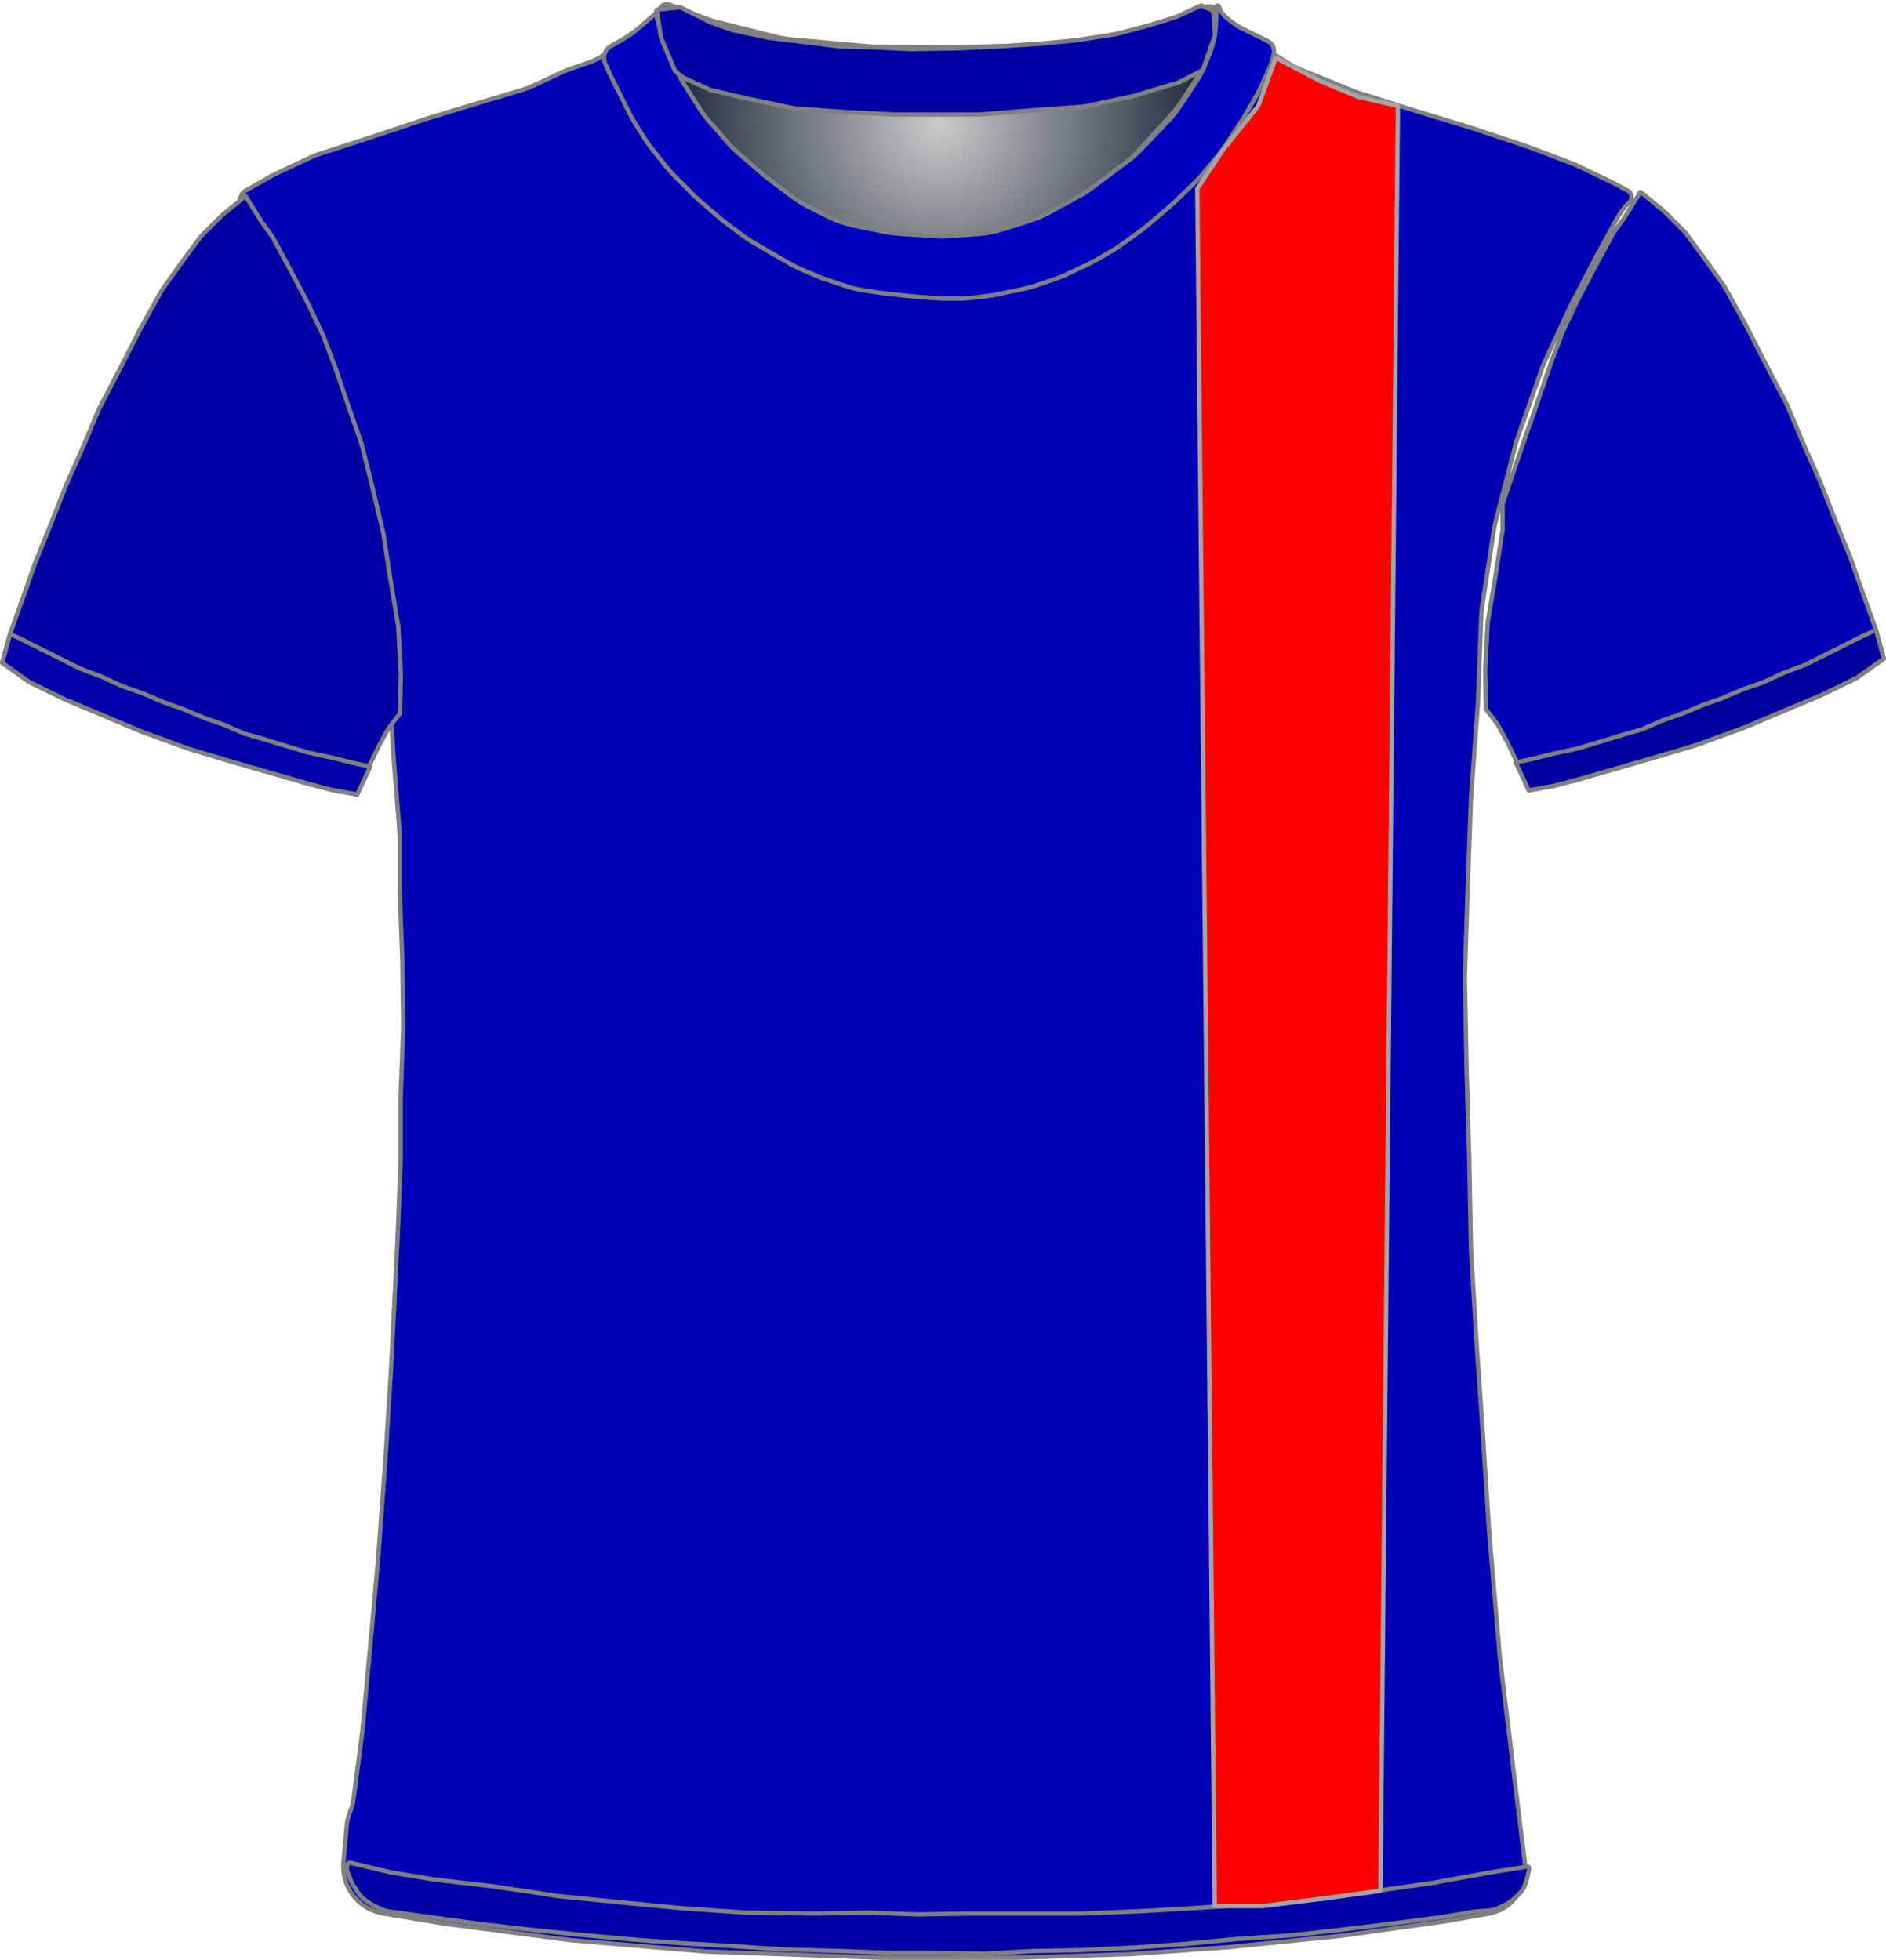 <?xml version="1.0" encoding="UTF-8" standalone="no"?>
<!DOCTYPE svg PUBLIC "-//W3C//DTD SVG 1.1//EN" "http://www.w3.org/Graphics/SVG/1.1/DTD/svg11.dtd">
<svg xmlns="http://www.w3.org/2000/svg" xmlns:xl="http://www.w3.org/1999/xlink" version="1.1" viewBox="-932.5 -97.5 432.405 449.309" width="432.405pt" height="449.309pt" xmlns:dc="http://purl.org/dc/elements/1.1/">
  <defs>
    <radialGradient cx="0" cy="0" r="1" id="Gradient" gradientUnits="userSpaceOnUse">
      <stop offset="0" stop-color="#cbcbcb"/>
      <stop offset="1" stop-color="#021224"/>
    </radialGradient>
    <radialGradient id="Obj_Gradient" xl:href="#Gradient" gradientTransform="translate(-717.241 -69.6) scale(70.263)"/>
  </defs>
  <g stroke="none" stroke-opacity="1" stroke-dasharray="none" fill="none" fill-opacity="1">
    <title>islandia</title>
    <g>
      <title>Capa 1</title>
      <path d="M -778.994 -96.41 L -770.829 -93.292 C -769.971 -92.964 -769.094 -92.688 -768.203 -92.466 L -754.486 -89.036 C -753.324 -88.746 -752.142 -88.547 -750.949 -88.44 L -733.423 -86.879 C -732.835 -86.826 -732.245 -86.796 -731.655 -86.789 L -716.176 -86.605 C -715.886 -86.602 -715.596 -86.604 -715.305 -86.611 L -700.882 -86.986 C -700.521 -86.995 -700.161 -87.013 -699.801 -87.04 L -685.429 -88.091 C -684.438 -88.164 -683.452 -88.3 -682.479 -88.5 L -670.906 -90.878 C -669.864 -91.093 -668.838 -91.379 -667.835 -91.735 L -656.083 -95.91 C -654.993 -96.297 -653.79 -95.766 -653.341 -94.7 L -653.341 -94.7 C -652.819 -93.46 -652.667 -92.095 -652.903 -90.771 L -653.084 -89.76 C -653.387 -88.059 -653.882 -86.397 -654.558 -84.807 L -656.101 -81.176 C -656.66 -79.861 -657.339 -78.602 -658.131 -77.414 L -661.817 -71.885 C -662.565 -70.764 -663.409 -69.71 -664.341 -68.737 L -670.636 -62.162 C -671.505 -61.256 -672.445 -60.422 -673.45 -59.668 L -681.824 -53.387 C -682.701 -52.73 -683.623 -52.136 -684.584 -51.61 L -691.769 -47.679 C -693.081 -46.961 -694.458 -46.373 -695.884 -45.923 L -702.557 -43.816 C -704.273 -43.274 -706.048 -42.935 -707.844 -42.807 L -714.73 -42.315 C -715.803 -42.238 -716.879 -42.237 -717.951 -42.311 L -726.388 -42.893 C -727.422 -42.964 -728.45 -43.105 -729.465 -43.315 L -736.6 -44.792 C -738.552 -45.196 -740.443 -45.851 -742.226 -46.743 L -746.886 -49.073 C -748.12 -49.69 -749.296 -50.416 -750.4 -51.244 L -756.082 -55.506 C -756.521 -55.835 -756.948 -56.18 -757.363 -56.54 L -763.118 -61.538 C -763.932 -62.245 -764.696 -63.009 -765.403 -63.823 L -769.808 -68.896 C -770.562 -69.764 -771.25 -70.688 -771.866 -71.659 L -775.6 -77.547 C -775.96 -78.115 -776.296 -78.699 -776.605 -79.297 L -778.225 -82.43 C -778.835 -83.608 -779.341 -84.836 -779.738 -86.101 L -781.018 -90.174 C -781.233 -90.858 -781.416 -91.551 -781.566 -92.251 L -781.641 -92.6 C -781.835 -93.508 -781.728 -94.456 -781.335 -95.297 L -781.241 -95.5 C -780.846 -96.345 -779.866 -96.742 -778.994 -96.41 Z" fill="url(#Obj_Gradient)"/>
      <path d="M -778.994 -96.41 L -770.829 -93.292 C -769.971 -92.964 -769.094 -92.688 -768.203 -92.466 L -754.486 -89.036 C -753.324 -88.746 -752.142 -88.547 -750.949 -88.44 L -733.423 -86.879 C -732.835 -86.826 -732.245 -86.796 -731.655 -86.789 L -716.176 -86.605 C -715.886 -86.602 -715.596 -86.604 -715.305 -86.611 L -700.882 -86.986 C -700.521 -86.995 -700.161 -87.013 -699.801 -87.04 L -685.429 -88.091 C -684.438 -88.164 -683.452 -88.3 -682.479 -88.5 L -670.906 -90.878 C -669.864 -91.093 -668.838 -91.379 -667.835 -91.735 L -656.083 -95.91 C -654.993 -96.297 -653.79 -95.766 -653.341 -94.7 L -653.341 -94.7 C -652.819 -93.46 -652.667 -92.095 -652.903 -90.771 L -653.084 -89.76 C -653.387 -88.059 -653.882 -86.397 -654.558 -84.807 L -656.101 -81.176 C -656.66 -79.861 -657.339 -78.602 -658.131 -77.414 L -661.817 -71.885 C -662.565 -70.764 -663.409 -69.71 -664.341 -68.737 L -670.636 -62.162 C -671.505 -61.256 -672.445 -60.422 -673.45 -59.668 L -681.824 -53.387 C -682.701 -52.73 -683.623 -52.136 -684.584 -51.61 L -691.769 -47.679 C -693.081 -46.961 -694.458 -46.373 -695.884 -45.923 L -702.557 -43.816 C -704.273 -43.274 -706.048 -42.935 -707.844 -42.807 L -714.73 -42.315 C -715.803 -42.238 -716.879 -42.237 -717.951 -42.311 L -726.388 -42.893 C -727.422 -42.964 -728.45 -43.105 -729.465 -43.315 L -736.6 -44.792 C -738.552 -45.196 -740.443 -45.851 -742.226 -46.743 L -746.886 -49.073 C -748.12 -49.69 -749.296 -50.416 -750.4 -51.244 L -756.082 -55.506 C -756.521 -55.835 -756.948 -56.18 -757.363 -56.54 L -763.118 -61.538 C -763.932 -62.245 -764.696 -63.009 -765.403 -63.823 L -769.808 -68.896 C -770.562 -69.764 -771.25 -70.688 -771.866 -71.659 L -775.6 -77.547 C -775.96 -78.115 -776.296 -78.699 -776.605 -79.297 L -778.225 -82.43 C -778.835 -83.608 -779.341 -84.836 -779.738 -86.101 L -781.018 -90.174 C -781.233 -90.858 -781.416 -91.551 -781.566 -92.251 L -781.641 -92.6 C -781.835 -93.508 -781.728 -94.456 -781.335 -95.297 L -781.241 -95.5 C -780.846 -96.345 -779.866 -96.742 -778.994 -96.41 Z" stroke="#7f8080" stroke-linecap="round" stroke-linejoin="round" stroke-width="1"/>
      <path d="M -844.67 341.173 L -830.928 343.463 C -830.744 343.494 -830.56 343.521 -830.376 343.545 L -802.023 347.261 C -801.776 347.293 -801.529 347.32 -801.281 347.34 L -771.038 349.877 C -770.781 349.898 -770.524 349.914 -770.266 349.923 L -731.335 351.299 C -731.147 351.306 -730.958 351.309 -730.77 351.309 L -699.303 351.309 C -699.136 351.309 -698.969 351.307 -698.803 351.301 L -673.768 350.519 C -673.558 350.512 -673.348 350.502 -673.138 350.487 L -651.09 348.926 C -650.932 348.915 -650.774 348.901 -650.616 348.885 L -625.355 346.34 C -625.154 346.319 -624.952 346.295 -624.751 346.267 L -600.959 342.952 C -600.755 342.923 -600.551 342.891 -600.348 342.855 L -591.153 341.209 C -585.826 340.256 -582.175 335.302 -582.841 329.932 L -585.049 312.141 C -585.051 312.12 -585.054 312.099 -585.056 312.077 L -588.62 282.379 C -588.642 282.199 -588.66 282.019 -588.676 281.839 L -591.038 254.28 C -591.048 254.166 -591.056 254.052 -591.064 253.939 L -592.45 232.347 C -592.452 232.322 -592.453 232.297 -592.455 232.271 L -594.047 209.185 C -594.051 209.134 -594.054 209.084 -594.057 209.033 L -595.234 189.231 C -595.246 189.016 -595.255 188.802 -595.259 188.587 L -595.651 167.992 C -595.652 167.937 -595.653 167.882 -595.655 167.826 L -596.25 147.592 C -596.252 147.537 -596.253 147.482 -596.254 147.426 L -596.645 126.917 C -596.65 126.645 -596.648 126.373 -596.64 126.102 L -596.054 107.742 C -596.053 107.72 -596.052 107.698 -596.051 107.676 L -595.263 85.807 C -595.256 85.608 -595.245 85.41 -595.231 85.212 L -593.673 63.991 C -593.659 63.803 -593.649 63.615 -593.642 63.426 L -592.887 43.528 C -592.864 42.916 -592.806 42.306 -592.713 41.701 L -589.974 23.897 C -589.893 23.372 -589.786 22.851 -589.654 22.337 L -585.025 4.379 C -584.91 3.933 -584.776 3.491 -584.623 3.056 L -578.902 -13.183 C -578.736 -13.655 -578.548 -14.118 -578.338 -14.572 L -572.807 -26.557 C -572.704 -26.78 -572.596 -27 -572.483 -27.217 L -567.121 -37.559 C -567.075 -37.647 -567.029 -37.734 -566.982 -37.822 L -561.766 -47.439 C -561.028 -48.798 -560.079 -50.031 -558.953 -51.091 L -558.953 -51.091 C -558.277 -51.726 -558.245 -52.789 -558.881 -53.464 C -559.005 -53.596 -559.15 -53.707 -559.31 -53.793 L -562.525 -55.515 C -562.743 -55.632 -562.965 -55.744 -563.188 -55.851 L -571.042 -59.6 C -571.449 -59.794 -571.864 -59.97 -572.285 -60.13 L -581.96 -63.78 C -582.155 -63.854 -582.351 -63.924 -582.549 -63.99 L -595.244 -68.221 C -595.383 -68.268 -595.523 -68.312 -595.663 -68.355 L -608.547 -72.259 C -608.617 -72.28 -608.688 -72.302 -608.758 -72.324 L -621.262 -76.303 C -621.656 -76.428 -622.044 -76.569 -622.427 -76.724 L -634.403 -81.584 C -635.235 -81.921 -636.036 -82.328 -636.8 -82.8 L -646.419 -88.746 C -646.575 -88.843 -646.729 -88.942 -646.881 -89.043 L -651.771 -92.303 C -652.753 -92.957 -653.624 -93.763 -654.353 -94.691 L -654.353 -94.691 C -654.458 -94.825 -654.653 -94.849 -654.787 -94.743 C -654.89 -94.662 -654.931 -94.526 -654.89 -94.402 L -654.753 -93.991 C -654.293 -92.613 -654.189 -91.142 -654.449 -89.713 L -654.844 -87.54 C -655.115 -86.048 -655.597 -84.603 -656.275 -83.246 L -657.807 -80.182 C -658.104 -79.588 -658.437 -79.014 -658.805 -78.462 L -662.009 -73.656 C -662.438 -73.014 -662.912 -72.403 -663.429 -71.828 L -667.991 -66.759 C -668.032 -66.714 -668.073 -66.668 -668.115 -66.623 L -674.109 -60.115 C -674.737 -59.434 -675.423 -58.808 -676.159 -58.245 L -681.183 -54.403 C -681.629 -54.062 -682.093 -53.744 -682.572 -53.452 L -689.059 -49.497 C -689.721 -49.093 -690.411 -48.739 -691.124 -48.435 L -698.239 -45.407 C -699.047 -45.064 -699.881 -44.787 -700.734 -44.58 L -704.813 -43.591 C -705.638 -43.391 -706.478 -43.257 -707.324 -43.191 L -713.024 -42.74 C -713.443 -42.707 -713.863 -42.691 -714.283 -42.691 L -721.316 -42.691 C -722.073 -42.691 -722.829 -42.745 -723.578 -42.852 L -731.525 -43.987 C -732.01 -44.056 -732.491 -44.148 -732.968 -44.261 L -738.929 -45.681 C -740.075 -45.953 -741.187 -46.352 -742.245 -46.868 L -748.525 -49.935 C -749.01 -50.172 -749.482 -50.433 -749.941 -50.718 L -754.153 -53.332 C -754.752 -53.704 -755.326 -54.115 -755.871 -54.563 L -760.317 -58.215 C -760.541 -58.399 -760.759 -58.589 -760.973 -58.784 L -764.775 -62.27 C -765.226 -62.684 -765.654 -63.123 -766.054 -63.585 L -770.173 -68.338 C -770.493 -68.706 -770.795 -69.089 -771.079 -69.485 L -775.509 -75.655 C -776.004 -76.345 -776.443 -77.072 -776.823 -77.831 L -779.399 -82.984 C -779.435 -83.055 -779.47 -83.127 -779.504 -83.198 L -780.753 -85.791 C -781.603 -87.558 -781.959 -89.522 -781.781 -91.475 L -781.601 -93.457 C -781.577 -93.719 -781.77 -93.951 -782.032 -93.975 C -782.194 -93.989 -782.353 -93.92 -782.453 -93.791 L -782.453 -93.791 C -783.116 -92.928 -783.896 -92.162 -784.77 -91.515 L -788.667 -88.628 C -788.791 -88.537 -788.916 -88.447 -789.042 -88.359 L -793.664 -85.137 C -794.851 -84.31 -796.144 -83.648 -797.509 -83.168 L -802.116 -81.55 C -802.607 -81.377 -803.089 -81.181 -803.56 -80.962 L -810.407 -77.777 C -811.103 -77.453 -811.822 -77.18 -812.557 -76.96 L -823.428 -73.698 C -823.444 -73.693 -823.461 -73.688 -823.478 -73.683 L -834.446 -70.354 C -834.584 -70.312 -834.721 -70.268 -834.858 -70.222 L -847.779 -65.915 C -847.828 -65.899 -847.877 -65.883 -847.927 -65.867 L -859.294 -62.2 C -859.932 -61.994 -860.557 -61.748 -861.165 -61.464 L -869.097 -57.751 C -869.467 -57.578 -869.831 -57.39 -870.187 -57.189 L -876.133 -53.828 C -877.386 -53.12 -877.828 -51.53 -877.119 -50.277 C -877.042 -50.14 -876.953 -50.011 -876.853 -49.891 L -875.989 -48.854 C -875.234 -47.948 -874.581 -46.961 -874.043 -45.912 L -870.966 -39.912 C -870.89 -39.764 -870.813 -39.618 -870.733 -39.474 L -866.778 -32.317 C -866.694 -32.166 -866.613 -32.014 -866.535 -31.86 L -862.427 -23.822 C -862.177 -23.335 -861.953 -22.835 -861.756 -22.325 L -858.273 -13.343 C -858.259 -13.308 -858.246 -13.273 -858.232 -13.239 L -854.636 -4.153 C -854.514 -3.845 -854.401 -3.533 -854.299 -3.218 L -851.677 4.835 C -851.661 4.884 -851.645 4.934 -851.629 4.984 L -848.557 14.742 C -848.354 15.386 -848.192 16.042 -848.073 16.707 L -846.087 27.717 C -846.064 27.845 -846.043 27.974 -846.023 28.103 L -844.317 39.096 C -844.274 39.371 -844.239 39.648 -844.21 39.925 L -843.323 48.622 C -843.276 49.08 -843.249 49.54 -843.242 50 L -843.058 61.976 C -843.054 62.198 -843.046 62.42 -843.034 62.642 L -842.263 76.124 C -842.256 76.247 -842.248 76.371 -842.238 76.494 L -840.904 93.069 C -840.87 93.495 -840.853 93.924 -840.853 94.352 L -840.853 106.802 C -840.853 107.007 -840.849 107.212 -840.841 107.416 L -840.26 122.506 C -840.255 122.641 -840.252 122.777 -840.25 122.913 L -840.058 137.709 C -840.054 137.976 -840.058 138.242 -840.067 138.509 L -840.642 154.013 C -840.649 154.21 -840.653 154.408 -840.653 154.605 L -840.653 168.202 C -840.653 168.407 -840.657 168.612 -840.664 168.816 L -841.25 184.031 C -841.252 184.083 -841.254 184.135 -841.256 184.187 L -842.052 200.69 C -842.052 200.703 -842.053 200.716 -842.054 200.729 L -842.848 216.42 C -842.851 216.479 -842.855 216.539 -842.858 216.598 L -844.047 235.819 C -844.051 235.879 -844.055 235.939 -844.059 235.999 L -845.842 260.369 C -845.849 260.462 -845.857 260.556 -845.865 260.65 L -847.651 280.294 C -847.652 280.304 -847.653 280.314 -847.654 280.324 L -849.425 299.409 C -849.443 299.609 -849.466 299.809 -849.492 300.008 L -851.452 314.981 C -851.585 315.995 -851.854 316.987 -852.253 317.929 L -852.253 317.929 C -852.65 318.87 -852.899 319.867 -852.99 320.884 L -853.753 329.429 C -854.26 335.116 -850.302 340.234 -844.67 341.173 Z" fill="#0000b7"/>
      <path d="M -844.67 341.173 L -830.928 343.463 C -830.744 343.494 -830.56 343.521 -830.376 343.545 L -802.023 347.261 C -801.776 347.293 -801.529 347.32 -801.281 347.34 L -771.038 349.877 C -770.781 349.898 -770.524 349.914 -770.266 349.923 L -731.335 351.299 C -731.147 351.306 -730.958 351.309 -730.77 351.309 L -699.303 351.309 C -699.136 351.309 -698.969 351.307 -698.803 351.301 L -673.768 350.519 C -673.558 350.512 -673.348 350.502 -673.138 350.487 L -651.09 348.926 C -650.932 348.915 -650.774 348.901 -650.616 348.885 L -625.355 346.34 C -625.154 346.319 -624.952 346.295 -624.751 346.267 L -600.959 342.952 C -600.755 342.923 -600.551 342.891 -600.348 342.855 L -591.153 341.209 C -585.826 340.256 -582.175 335.302 -582.841 329.932 L -585.049 312.141 C -585.051 312.12 -585.054 312.099 -585.056 312.077 L -588.62 282.379 C -588.642 282.199 -588.66 282.019 -588.676 281.839 L -591.038 254.28 C -591.048 254.166 -591.056 254.052 -591.064 253.939 L -592.45 232.347 C -592.452 232.322 -592.453 232.297 -592.455 232.271 L -594.047 209.185 C -594.051 209.134 -594.054 209.084 -594.057 209.033 L -595.234 189.231 C -595.246 189.016 -595.255 188.802 -595.259 188.587 L -595.651 167.992 C -595.652 167.937 -595.653 167.882 -595.655 167.826 L -596.25 147.592 C -596.252 147.537 -596.253 147.482 -596.254 147.426 L -596.645 126.917 C -596.65 126.645 -596.648 126.373 -596.64 126.102 L -596.054 107.742 C -596.053 107.72 -596.052 107.698 -596.051 107.676 L -595.263 85.807 C -595.256 85.608 -595.245 85.41 -595.231 85.212 L -593.673 63.991 C -593.659 63.803 -593.649 63.615 -593.642 63.426 L -592.887 43.528 C -592.864 42.916 -592.806 42.306 -592.713 41.701 L -589.974 23.897 C -589.893 23.372 -589.786 22.851 -589.654 22.337 L -585.025 4.379 C -584.91 3.933 -584.776 3.491 -584.623 3.056 L -578.902 -13.183 C -578.736 -13.655 -578.548 -14.118 -578.338 -14.572 L -572.807 -26.557 C -572.704 -26.78 -572.596 -27 -572.483 -27.217 L -567.121 -37.559 C -567.075 -37.647 -567.029 -37.734 -566.982 -37.822 L -561.766 -47.439 C -561.028 -48.798 -560.079 -50.031 -558.953 -51.091 L -558.953 -51.091 C -558.277 -51.726 -558.245 -52.789 -558.881 -53.464 C -559.005 -53.596 -559.15 -53.707 -559.31 -53.793 L -562.525 -55.515 C -562.743 -55.632 -562.965 -55.744 -563.188 -55.851 L -571.042 -59.6 C -571.449 -59.794 -571.864 -59.97 -572.285 -60.13 L -581.96 -63.78 C -582.155 -63.854 -582.351 -63.924 -582.549 -63.99 L -595.244 -68.221 C -595.383 -68.268 -595.523 -68.312 -595.663 -68.355 L -608.547 -72.259 C -608.617 -72.28 -608.688 -72.302 -608.758 -72.324 L -621.262 -76.303 C -621.656 -76.428 -622.044 -76.569 -622.427 -76.724 L -634.403 -81.584 C -635.235 -81.921 -636.036 -82.328 -636.8 -82.8 L -646.419 -88.746 C -646.575 -88.843 -646.729 -88.942 -646.881 -89.043 L -651.771 -92.303 C -652.753 -92.957 -653.624 -93.763 -654.353 -94.691 L -654.353 -94.691 C -654.458 -94.825 -654.653 -94.849 -654.787 -94.743 C -654.89 -94.662 -654.931 -94.526 -654.89 -94.402 L -654.753 -93.991 C -654.293 -92.613 -654.189 -91.142 -654.449 -89.713 L -654.844 -87.54 C -655.115 -86.048 -655.597 -84.603 -656.275 -83.246 L -657.807 -80.182 C -658.104 -79.588 -658.437 -79.014 -658.805 -78.462 L -662.009 -73.656 C -662.438 -73.014 -662.912 -72.403 -663.429 -71.828 L -667.991 -66.759 C -668.032 -66.714 -668.073 -66.668 -668.115 -66.623 L -674.109 -60.115 C -674.737 -59.434 -675.423 -58.808 -676.159 -58.245 L -681.183 -54.403 C -681.629 -54.062 -682.093 -53.744 -682.572 -53.452 L -689.059 -49.497 C -689.721 -49.093 -690.411 -48.739 -691.124 -48.435 L -698.239 -45.407 C -699.047 -45.064 -699.881 -44.787 -700.734 -44.58 L -704.813 -43.591 C -705.638 -43.391 -706.478 -43.257 -707.324 -43.191 L -713.024 -42.74 C -713.443 -42.707 -713.863 -42.691 -714.283 -42.691 L -721.316 -42.691 C -722.073 -42.691 -722.829 -42.745 -723.578 -42.852 L -731.525 -43.987 C -732.01 -44.056 -732.491 -44.148 -732.968 -44.261 L -738.929 -45.681 C -740.075 -45.953 -741.187 -46.352 -742.245 -46.868 L -748.525 -49.935 C -749.01 -50.172 -749.482 -50.433 -749.941 -50.718 L -754.153 -53.332 C -754.752 -53.704 -755.326 -54.115 -755.871 -54.563 L -760.317 -58.215 C -760.541 -58.399 -760.759 -58.589 -760.973 -58.784 L -764.775 -62.27 C -765.226 -62.684 -765.654 -63.123 -766.054 -63.585 L -770.173 -68.338 C -770.493 -68.706 -770.795 -69.089 -771.079 -69.485 L -775.509 -75.655 C -776.004 -76.345 -776.443 -77.072 -776.823 -77.831 L -779.399 -82.984 C -779.435 -83.055 -779.47 -83.127 -779.504 -83.198 L -780.753 -85.791 C -781.603 -87.558 -781.959 -89.522 -781.781 -91.475 L -781.601 -93.457 C -781.577 -93.719 -781.77 -93.951 -782.032 -93.975 C -782.194 -93.989 -782.353 -93.92 -782.453 -93.791 L -782.453 -93.791 C -783.116 -92.928 -783.896 -92.162 -784.77 -91.515 L -788.667 -88.628 C -788.791 -88.537 -788.916 -88.447 -789.042 -88.359 L -793.664 -85.137 C -794.851 -84.31 -796.144 -83.648 -797.509 -83.168 L -802.116 -81.55 C -802.607 -81.377 -803.089 -81.181 -803.56 -80.962 L -810.407 -77.777 C -811.103 -77.453 -811.822 -77.18 -812.557 -76.96 L -823.428 -73.698 C -823.444 -73.693 -823.461 -73.688 -823.478 -73.683 L -834.446 -70.354 C -834.584 -70.312 -834.721 -70.268 -834.858 -70.222 L -847.779 -65.915 C -847.828 -65.899 -847.877 -65.883 -847.927 -65.867 L -859.294 -62.2 C -859.932 -61.994 -860.557 -61.748 -861.165 -61.464 L -869.097 -57.751 C -869.467 -57.578 -869.831 -57.39 -870.187 -57.189 L -876.133 -53.828 C -877.386 -53.12 -877.828 -51.53 -877.119 -50.277 C -877.042 -50.14 -876.953 -50.011 -876.853 -49.891 L -875.989 -48.854 C -875.234 -47.948 -874.581 -46.961 -874.043 -45.912 L -870.966 -39.912 C -870.89 -39.764 -870.813 -39.618 -870.733 -39.474 L -866.778 -32.317 C -866.694 -32.166 -866.613 -32.014 -866.535 -31.86 L -862.427 -23.822 C -862.177 -23.335 -861.953 -22.835 -861.756 -22.325 L -858.273 -13.343 C -858.259 -13.308 -858.246 -13.273 -858.232 -13.239 L -854.636 -4.153 C -854.514 -3.845 -854.401 -3.533 -854.299 -3.218 L -851.677 4.835 C -851.661 4.884 -851.645 4.934 -851.629 4.984 L -848.557 14.742 C -848.354 15.386 -848.192 16.042 -848.073 16.707 L -846.087 27.717 C -846.064 27.845 -846.043 27.974 -846.023 28.103 L -844.317 39.096 C -844.274 39.371 -844.239 39.648 -844.21 39.925 L -843.323 48.622 C -843.276 49.08 -843.249 49.54 -843.242 50 L -843.058 61.976 C -843.054 62.198 -843.046 62.42 -843.034 62.642 L -842.263 76.124 C -842.256 76.247 -842.248 76.371 -842.238 76.494 L -840.904 93.069 C -840.87 93.495 -840.853 93.924 -840.853 94.352 L -840.853 106.802 C -840.853 107.007 -840.849 107.212 -840.841 107.416 L -840.26 122.506 C -840.255 122.641 -840.252 122.777 -840.25 122.913 L -840.058 137.709 C -840.054 137.976 -840.058 138.242 -840.067 138.509 L -840.642 154.013 C -840.649 154.21 -840.653 154.408 -840.653 154.605 L -840.653 168.202 C -840.653 168.407 -840.657 168.612 -840.664 168.816 L -841.25 184.031 C -841.252 184.083 -841.254 184.135 -841.256 184.187 L -842.052 200.69 C -842.052 200.703 -842.053 200.716 -842.054 200.729 L -842.848 216.42 C -842.851 216.479 -842.855 216.539 -842.858 216.598 L -844.047 235.819 C -844.051 235.879 -844.055 235.939 -844.059 235.999 L -845.842 260.369 C -845.849 260.462 -845.857 260.556 -845.865 260.65 L -847.651 280.294 C -847.652 280.304 -847.653 280.314 -847.654 280.324 L -849.425 299.409 C -849.443 299.609 -849.466 299.809 -849.492 300.008 L -851.452 314.981 C -851.585 315.995 -851.854 316.987 -852.253 317.929 L -852.253 317.929 C -852.65 318.87 -852.899 319.867 -852.99 320.884 L -853.753 329.429 C -854.26 335.116 -850.302 340.234 -844.67 341.173 Z" stroke="#7f8080" stroke-linecap="round" stroke-linejoin="round" stroke-width="1"/>
      <path d="M -932 54.446 L -925.8 58.846 L -917.6 62.846 L -909 66.446 L -900 70.246 L -889 74.246 L -879.6 77.046 L -870.6 79.646 L -861.6 82.246 L -856.2 83.646 L -850.6 84.646 L -848.2 78.846 L -845.6 73.446 L -843.4 69.446 L -840.8 66.046 L -840.6 57.046 L -841.2 46.046 L -843 35.246 L -844.6 24.846 L -847.2 13.846 L -849.6 4.246 L -852.4 -3.754 L -855.6 -13.154 L -858.4 -20.554 L -862 -28.154 L -866 -35.754 L -870 -43.154 L -872.6 -46.754 L -876.2 -52.554 L -881.6 -48.154 L -886.4 -43.354 L -891 -37.154 L -895.4 -30.954 L -900.2 -22.354 L -905 -12.954 L -909.8 -3.754 L -913.4 4.846 L -917.4 13.846 L -920.6 22.046 L -924.4 31.446 L -927.2 39.446 L -930.2 47.846 Z" fill="#0000a4"/>
      <path d="M -932 54.446 L -925.8 58.846 L -917.6 62.846 L -909 66.446 L -900 70.246 L -889 74.246 L -879.6 77.046 L -870.6 79.646 L -861.6 82.246 L -856.2 83.646 L -850.6 84.646 L -848.2 78.846 L -845.6 73.446 L -843.4 69.446 L -840.8 66.046 L -840.6 57.046 L -841.2 46.046 L -843 35.246 L -844.6 24.846 L -847.2 13.846 L -849.6 4.246 L -852.4 -3.754 L -855.6 -13.154 L -858.4 -20.554 L -862 -28.154 L -866 -35.754 L -870 -43.154 L -872.6 -46.754 L -876.2 -52.554 L -881.6 -48.154 L -886.4 -43.354 L -891 -37.154 L -895.4 -30.954 L -900.2 -22.354 L -905 -12.954 L -909.8 -3.754 L -913.4 4.846 L -917.4 13.846 L -920.6 22.046 L -924.4 31.446 L -927.2 39.446 L -930.2 47.846 Z" stroke="#7f8080" stroke-linecap="round" stroke-linejoin="round" stroke-width="1"/>
      <path d="M -500.595 53.503 L -506.795 57.903 L -514.995 61.903 L -523.595 65.503 L -532.595 69.303 L -543.595 73.303 L -552.995 76.103 L -561.995 78.703 L -570.995 81.303 L -576.395 82.703 L -581.995 83.703 L -584.395 77.903 L -586.995 72.503 L -589.195 68.503 L -591.795 65.103 L -591.995 56.103 L -591.395 45.103 L -589.595 34.303 L -587.995 23.903 L -588 18 L -582.995 3.303 L -580.195 -4.697 L -576.995 -14.097 L -574.195 -21.497 L -570.595 -29.097 L -566.595 -36.697 L -562.595 -44.097 L -559.995 -47.697 L -556.395 -53.497 L -550.995 -49.097 L -546.195 -44.297 L -541.595 -38.097 L -537.195 -31.897 L -532.395 -23.297 L -527.595 -13.897 L -522.795 -4.697 L -519.195 3.903 L -515.195 12.903 L -511.995 21.103 L -508.195 30.503 L -505.395 38.503 L -502.395 46.903 Z" fill="#0000b9"/>
      <path d="M -500.595 53.503 L -506.795 57.903 L -514.995 61.903 L -523.595 65.503 L -532.595 69.303 L -543.595 73.303 L -552.995 76.103 L -561.995 78.703 L -570.995 81.303 L -576.395 82.703 L -581.995 83.703 L -584.395 77.903 L -586.995 72.503 L -589.195 68.503 L -591.795 65.103 L -591.995 56.103 L -591.395 45.103 L -589.595 34.303 L -587.995 23.903 L -588 18 L -582.995 3.303 L -580.195 -4.697 L -576.995 -14.097 L -574.195 -21.497 L -570.595 -29.097 L -566.595 -36.697 L -562.595 -44.097 L -559.995 -47.697 L -556.395 -53.497 L -550.995 -49.097 L -546.195 -44.297 L -541.595 -38.097 L -537.195 -31.897 L -532.395 -23.297 L -527.595 -13.897 L -522.795 -4.697 L -519.195 3.903 L -515.195 12.903 L -511.995 21.103 L -508.195 30.503 L -505.395 38.503 L -502.395 46.903 Z" stroke="#7f8080" stroke-linecap="round" stroke-linejoin="round" stroke-width="1"/>
      <path d="M -932 54.446 L -925.8 58.846 L -917.6 62.846 L -909 66.446 L -900 70.246 L -889 74.246 L -879.6 77.046 L -870.6 79.646 L -861.6 82.246 L -856.2 83.646 L -850.6 84.646 L -847.6 78.246 L -851.4 77.446 L -856.2 76.246 L -861.8 75.046 L -867.8 73.246 L -872.4 71.846 L -876.6 70.646 L -881.2 68.646 L -885.8 67.046 L -890.6 65.046 L -894.6 63.646 L -899.8 61.446 L -904.4 59.846 L -909.2 57.646 L -914 55.846 L -918 53.846 L -922.4 51.646 L -926.8 49.446 L -930.2 47.846 Z" fill="#0000ad"/>
      <path d="M -932 54.446 L -925.8 58.846 L -917.6 62.846 L -909 66.446 L -900 70.246 L -889 74.246 L -879.6 77.046 L -870.6 79.646 L -861.6 82.246 L -856.2 83.646 L -850.6 84.646 L -847.6 78.246 L -851.4 77.446 L -856.2 76.246 L -861.8 75.046 L -867.8 73.246 L -872.4 71.846 L -876.6 70.646 L -881.2 68.646 L -885.8 67.046 L -890.6 65.046 L -894.6 63.646 L -899.8 61.446 L -904.4 59.846 L -909.2 57.646 L -914 55.846 L -918 53.846 L -922.4 51.646 L -926.8 49.446 L -930.2 47.846 Z" stroke="#7f8080" stroke-linecap="round" stroke-linejoin="round" stroke-width="1"/>
      <path d="M -500.595 53.503 L -506.795 57.903 L -514.995 61.903 L -523.595 65.503 L -532.595 69.303 L -543.595 73.303 L -552.995 76.103 L -561.995 78.703 L -570.995 81.303 L -576.395 82.703 L -581.995 83.703 L -584.995 77.303 L -581.195 76.503 L -576.395 75.303 L -570.795 74.103 L -564.795 72.303 L -560.195 70.903 L -555.995 69.703 L -551.395 67.703 L -546.795 66.103 L -541.995 64.103 L -537.995 62.703 L -532.795 60.503 L -528.195 58.903 L -523.395 56.703 L -518.595 54.903 L -514.595 52.903 L -510.195 50.703 L -505.795 48.503 L -502.395 46.903 Z" fill="#00009f"/>
      <path d="M -500.595 53.503 L -506.795 57.903 L -514.995 61.903 L -523.595 65.503 L -532.595 69.303 L -543.595 73.303 L -552.995 76.103 L -561.995 78.703 L -570.995 81.303 L -576.395 82.703 L -581.995 83.703 L -584.995 77.303 L -581.195 76.503 L -576.395 75.303 L -570.795 74.103 L -564.795 72.303 L -560.195 70.903 L -555.995 69.703 L -551.395 67.703 L -546.795 66.103 L -541.995 64.103 L -537.995 62.703 L -532.795 60.503 L -528.195 58.903 L -523.395 56.703 L -518.595 54.903 L -514.595 52.903 L -510.195 50.703 L -505.795 48.503 L -502.395 46.903 Z" stroke="#7f8080" stroke-linecap="round" stroke-linejoin="round" stroke-width="1"/>
      <path d="M -781.428 -95.036 L -786.157 -90.983 C -787.307 -89.997 -788.552 -89.127 -789.874 -88.386 L -792.4 -86.968 C -793.836 -86.163 -794.416 -84.394 -793.738 -82.895 L -792.72 -80.648 C -792.598 -80.38 -792.472 -80.113 -792.34 -79.85 L -790.538 -76.245 L -788.051 -71.271 C -787.709 -70.588 -787.333 -69.922 -786.925 -69.275 L -784.599 -65.592 C -784.158 -64.895 -783.681 -64.222 -783.168 -63.576 L -779.757 -59.278 C -779.211 -58.59 -778.626 -57.934 -778.005 -57.313 L -773.339 -52.647 C -772.938 -52.246 -772.523 -51.86 -772.093 -51.49 L -767.53 -47.556 C -767.135 -47.216 -766.729 -46.889 -766.312 -46.576 L -762.337 -43.595 C -761.671 -43.096 -760.979 -42.633 -760.263 -42.208 L -756.13 -39.759 C -756.002 -39.683 -755.873 -39.609 -755.743 -39.535 L -751.046 -36.873 C -750.308 -36.455 -749.547 -36.078 -748.767 -35.743 L -745.217 -34.222 C -744.631 -33.971 -744.035 -33.744 -743.43 -33.543 L -738.412 -31.87 C -737.165 -31.454 -735.884 -31.146 -734.584 -30.949 L -730.485 -30.328 C -730.12 -30.273 -729.754 -30.226 -729.386 -30.189 L -722.505 -29.483 C -722.26 -29.458 -722.015 -29.437 -721.769 -29.419 L -717.242 -29.102 C -716.706 -29.064 -716.169 -29.045 -715.632 -29.045 L -712.37 -29.045 C -711.416 -29.045 -710.463 -29.105 -709.517 -29.223 L -705.528 -29.721 C -704.868 -29.804 -704.212 -29.915 -703.562 -30.054 L -697.48 -31.358 C -696.586 -31.549 -695.704 -31.794 -694.839 -32.09 L -690.331 -33.636 C -689.536 -33.909 -688.757 -34.225 -687.997 -34.582 L -683.163 -36.857 C -682.613 -37.116 -682.073 -37.396 -681.545 -37.698 L -677.778 -39.851 C -677.085 -40.247 -676.413 -40.679 -675.765 -41.144 L -671.089 -44.505 C -670.588 -44.865 -670.102 -45.245 -669.632 -45.644 L -664.311 -50.159 C -663.929 -50.483 -663.557 -50.82 -663.197 -51.168 L -658.498 -55.716 C -657.858 -56.335 -657.255 -56.991 -656.692 -57.679 L -652.898 -62.316 C -652.391 -62.935 -651.917 -63.58 -651.478 -64.249 L -647.861 -69.753 C -647.645 -70.081 -647.438 -70.415 -647.24 -70.753 L -644.717 -75.057 C -644.331 -75.715 -643.978 -76.393 -643.659 -77.086 L -641.541 -81.697 C -641.008 -82.857 -640.637 -84.085 -640.438 -85.345 L -640.438 -85.345 C -640.259 -86.475 -640.839 -87.588 -641.866 -88.09 L -647.159 -90.678 C -648.474 -91.321 -649.708 -92.115 -650.838 -93.045 L -651.244 -93.38 C -652.088 -94.075 -652.711 -95.001 -653.038 -96.045 L -653.038 -96.045 C -653.084 -96.195 -653.243 -96.278 -653.392 -96.231 C -653.508 -96.195 -653.587 -96.09 -653.591 -95.97 L -653.7 -92.547 C -653.791 -89.704 -654.408 -86.902 -655.521 -84.284 L -656.398 -82.221 C -656.957 -80.907 -657.636 -79.647 -658.428 -78.459 L -662.114 -72.93 C -662.862 -71.809 -663.706 -70.756 -664.638 -69.782 L -670.933 -63.208 C -671.801 -62.301 -672.742 -61.467 -673.746 -60.714 L -682.121 -54.432 C -682.998 -53.775 -683.92 -53.181 -684.881 -52.655 L -692.066 -48.724 C -693.377 -48.007 -694.755 -47.419 -696.181 -46.969 L -702.853 -44.861 C -704.57 -44.319 -706.345 -43.98 -708.141 -43.852 L -715.027 -43.36 C -716.1 -43.284 -717.176 -43.282 -718.248 -43.356 L -726.685 -43.938 C -727.719 -44.009 -728.747 -44.151 -729.762 -44.361 L -736.897 -45.837 C -738.849 -46.241 -740.74 -46.897 -742.523 -47.788 L -747.183 -50.118 C -748.417 -50.735 -749.593 -51.462 -750.697 -52.29 L -756.379 -56.551 C -756.818 -56.88 -757.245 -57.225 -757.659 -57.585 L -763.415 -62.583 C -764.229 -63.29 -764.992 -64.054 -765.7 -64.868 L -770.105 -69.941 C -770.859 -70.809 -771.547 -71.733 -772.163 -72.704 L -775.896 -78.592 C -776.257 -79.161 -776.592 -79.745 -776.902 -80.343 L -778.522 -83.475 C -779.131 -84.653 -779.638 -85.881 -780.035 -87.146 L -781.315 -91.22 C -781.53 -91.903 -781.713 -92.596 -781.863 -93.296 L -782.088 -94.348 C -782.173 -94.745 -781.947 -95.143 -781.562 -95.273 L -781.562 -95.273 C -781.49 -95.297 -781.411 -95.258 -781.387 -95.186 C -781.369 -95.132 -781.385 -95.073 -781.428 -95.036 Z" fill="#0000c1"/>
      <path d="M -781.428 -95.036 L -786.157 -90.983 C -787.307 -89.997 -788.552 -89.127 -789.874 -88.386 L -792.4 -86.968 C -793.836 -86.163 -794.416 -84.394 -793.738 -82.895 L -792.72 -80.648 C -792.598 -80.38 -792.472 -80.113 -792.34 -79.85 L -790.538 -76.245 L -788.051 -71.271 C -787.709 -70.588 -787.333 -69.922 -786.925 -69.275 L -784.599 -65.592 C -784.158 -64.895 -783.681 -64.222 -783.168 -63.576 L -779.757 -59.278 C -779.211 -58.59 -778.626 -57.934 -778.005 -57.313 L -773.339 -52.647 C -772.938 -52.246 -772.523 -51.86 -772.093 -51.49 L -767.53 -47.556 C -767.135 -47.216 -766.729 -46.889 -766.312 -46.576 L -762.337 -43.595 C -761.671 -43.096 -760.979 -42.633 -760.263 -42.208 L -756.13 -39.759 C -756.002 -39.683 -755.873 -39.609 -755.743 -39.535 L -751.046 -36.873 C -750.308 -36.455 -749.547 -36.078 -748.767 -35.743 L -745.217 -34.222 C -744.631 -33.971 -744.035 -33.744 -743.43 -33.543 L -738.412 -31.87 C -737.165 -31.454 -735.884 -31.146 -734.584 -30.949 L -730.485 -30.328 C -730.12 -30.273 -729.754 -30.226 -729.386 -30.189 L -722.505 -29.483 C -722.26 -29.458 -722.015 -29.437 -721.769 -29.419 L -717.242 -29.102 C -716.706 -29.064 -716.169 -29.045 -715.632 -29.045 L -712.37 -29.045 C -711.416 -29.045 -710.463 -29.105 -709.517 -29.223 L -705.528 -29.721 C -704.868 -29.804 -704.212 -29.915 -703.562 -30.054 L -697.48 -31.358 C -696.586 -31.549 -695.704 -31.794 -694.839 -32.09 L -690.331 -33.636 C -689.536 -33.909 -688.757 -34.225 -687.997 -34.582 L -683.163 -36.857 C -682.613 -37.116 -682.073 -37.396 -681.545 -37.698 L -677.778 -39.851 C -677.085 -40.247 -676.413 -40.679 -675.765 -41.144 L -671.089 -44.505 C -670.588 -44.865 -670.102 -45.245 -669.632 -45.644 L -664.311 -50.159 C -663.929 -50.483 -663.557 -50.82 -663.197 -51.168 L -658.498 -55.716 C -657.858 -56.335 -657.255 -56.991 -656.692 -57.679 L -652.898 -62.316 C -652.391 -62.935 -651.917 -63.58 -651.478 -64.249 L -647.861 -69.753 C -647.645 -70.081 -647.438 -70.415 -647.24 -70.753 L -644.717 -75.057 C -644.331 -75.715 -643.978 -76.393 -643.659 -77.086 L -641.541 -81.697 C -641.008 -82.857 -640.637 -84.085 -640.438 -85.345 L -640.438 -85.345 C -640.259 -86.475 -640.839 -87.588 -641.866 -88.09 L -647.159 -90.678 C -648.474 -91.321 -649.708 -92.115 -650.838 -93.045 L -651.244 -93.38 C -652.088 -94.075 -652.711 -95.001 -653.038 -96.045 L -653.038 -96.045 C -653.084 -96.195 -653.243 -96.278 -653.392 -96.231 C -653.508 -96.195 -653.587 -96.09 -653.591 -95.97 L -653.7 -92.547 C -653.791 -89.704 -654.408 -86.902 -655.521 -84.284 L -656.398 -82.221 C -656.957 -80.907 -657.636 -79.647 -658.428 -78.459 L -662.114 -72.93 C -662.862 -71.809 -663.706 -70.756 -664.638 -69.782 L -670.933 -63.208 C -671.801 -62.301 -672.742 -61.467 -673.746 -60.714 L -682.121 -54.432 C -682.998 -53.775 -683.92 -53.181 -684.881 -52.655 L -692.066 -48.724 C -693.377 -48.007 -694.755 -47.419 -696.181 -46.969 L -702.853 -44.861 C -704.57 -44.319 -706.345 -43.98 -708.141 -43.852 L -715.027 -43.36 C -716.1 -43.284 -717.176 -43.282 -718.248 -43.356 L -726.685 -43.938 C -727.719 -44.009 -728.747 -44.151 -729.762 -44.361 L -736.897 -45.837 C -738.849 -46.241 -740.74 -46.897 -742.523 -47.788 L -747.183 -50.118 C -748.417 -50.735 -749.593 -51.462 -750.697 -52.29 L -756.379 -56.551 C -756.818 -56.88 -757.245 -57.225 -757.659 -57.585 L -763.415 -62.583 C -764.229 -63.29 -764.992 -64.054 -765.7 -64.868 L -770.105 -69.941 C -770.859 -70.809 -771.547 -71.733 -772.163 -72.704 L -775.896 -78.592 C -776.257 -79.161 -776.592 -79.745 -776.902 -80.343 L -778.522 -83.475 C -779.131 -84.653 -779.638 -85.881 -780.035 -87.146 L -781.315 -91.22 C -781.53 -91.903 -781.713 -92.596 -781.863 -93.296 L -782.088 -94.348 C -782.173 -94.745 -781.947 -95.143 -781.562 -95.273 L -781.562 -95.273 C -781.49 -95.297 -781.411 -95.258 -781.387 -95.186 C -781.369 -95.132 -781.385 -95.073 -781.428 -95.036 Z" stroke="#7f8080" stroke-linecap="round" stroke-linejoin="round" stroke-width="1"/>
      <path d="M -781.941 -95.244 L -776.541 -95.844 L -769.741 -92.444 L -764.741 -90.644 L -756.341 -88.844 L -747.941 -87.844 L -739.941 -86.844 L -732.341 -86.644 L -723.741 -86.244 L -712.141 -86.444 L -703.741 -86.844 L -694.341 -87.444 L -685.941 -88.244 L -676.741 -89.644 L -668.541 -91.844 L -662.741 -93.644 L -657.141 -96.244 L -654.341 -95.044 L -653.941 -89.444 L -656.741 -81.444 L -662.141 -78.644 L -672.741 -75.444 L -684.141 -73.044 L -695.341 -72.244 L -707.741 -71.244 L -718.141 -71.244 L -727.541 -71.244 L -739.141 -71.844 L -750.341 -72.644 L -760.941 -74.844 L -769.541 -76.844 L -775.741 -79.644 L -777.741 -81.244 L -780.941 -88.844 Z" fill="#0000a5"/>
      <path d="M -781.941 -95.244 L -776.541 -95.844 L -769.741 -92.444 L -764.741 -90.644 L -756.341 -88.844 L -747.941 -87.844 L -739.941 -86.844 L -732.341 -86.644 L -723.741 -86.244 L -712.141 -86.444 L -703.741 -86.844 L -694.341 -87.444 L -685.941 -88.244 L -676.741 -89.644 L -668.541 -91.844 L -662.741 -93.644 L -657.141 -96.244 L -654.341 -95.044 L -653.941 -89.444 L -656.741 -81.444 L -662.141 -78.644 L -672.741 -75.444 L -684.141 -73.044 L -695.341 -72.244 L -707.741 -71.244 L -718.141 -71.244 L -727.541 -71.244 L -739.141 -71.844 L -750.341 -72.644 L -760.941 -74.844 L -769.541 -76.844 L -775.741 -79.644 L -777.741 -81.244 L -780.941 -88.844 Z" stroke="#7f8080" stroke-linecap="round" stroke-linejoin="round" stroke-width="1"/>
      <path d="M -852.944 330.2 L -852.944 330.2 C -853.01 330.726 -852.947 331.259 -852.761 331.755 L -852.11 333.491 C -851.933 333.962 -851.706 334.413 -851.433 334.836 L -850.465 336.332 C -849.924 337.168 -849.211 337.879 -848.374 338.417 L -847.295 339.11 C -846.995 339.303 -846.681 339.473 -846.354 339.618 L -845.038 340.204 C -844.441 340.469 -843.81 340.649 -843.164 340.74 L -834.153 342.001 C -834.143 342.003 -834.133 342.004 -834.123 342.005 L -822.407 343.594 C -822.361 343.6 -822.315 343.606 -822.269 343.611 L -811.986 344.798 C -811.954 344.801 -811.922 344.805 -811.89 344.808 L -798.18 346.199 C -798.152 346.202 -798.124 346.205 -798.096 346.207 L -786.991 347.199 C -786.956 347.202 -786.921 347.205 -786.886 347.207 L -776.199 347.999 C -776.159 348.002 -776.118 348.005 -776.078 348.007 L -765.57 348.602 C -765.549 348.603 -765.528 348.604 -765.507 348.605 L -753.464 349.395 C -753.38 349.401 -753.296 349.405 -753.212 349.407 L -739.765 349.803 C -739.747 349.803 -739.73 349.804 -739.712 349.804 L -729.068 350.199 C -728.982 350.202 -728.895 350.203 -728.809 350.203 L -718.2 350.203 C -718.159 350.203 -718.118 350.204 -718.077 350.204 L -706.991 350.399 C -706.822 350.402 -706.654 350.399 -706.486 350.39 L -695.865 349.81 C -695.781 349.806 -695.696 349.803 -695.611 349.801 L -684.847 349.605 C -684.774 349.604 -684.702 349.602 -684.63 349.598 L -672.611 349.007 C -672.563 349.005 -672.514 349.002 -672.465 348.998 L -661.225 348.209 C -661.167 348.205 -661.109 348.201 -661.052 348.195 L -648.641 347.013 C -648.573 347.007 -648.504 347.001 -648.435 346.997 L -636.503 346.214 C -636.393 346.207 -636.284 346.197 -636.174 346.185 L -625.762 345.006 C -625.746 345.004 -625.731 345.002 -625.715 345.001 L -615.767 343.807 C -615.748 343.805 -615.729 343.802 -615.709 343.8 L -601.874 342.022 C -601.776 342.01 -601.679 341.995 -601.583 341.978 L -595.029 340.855 C -594.828 340.821 -594.626 340.795 -594.423 340.778 L -591.191 340.511 C -590.301 340.438 -589.434 340.195 -588.636 339.796 L -587.15 339.053 C -586.549 338.752 -585.995 338.367 -585.504 337.909 L -584.169 336.663 C -583.562 336.097 -583.107 335.387 -582.844 334.6 L -582.549 333.716 C -582.479 333.505 -582.419 333.292 -582.37 333.076 L -581.9 331.041 C -581.865 330.888 -581.898 330.728 -581.991 330.602 L -581.991 330.602 C -582.082 330.48 -582.232 330.418 -582.382 330.442 L -590.862 331.791 C -590.913 331.799 -590.964 331.808 -591.014 331.817 L -603.999 334.178 C -604.092 334.195 -604.185 334.21 -604.278 334.223 L -615.508 335.799 C -615.528 335.802 -615.548 335.805 -615.569 335.808 L -628.691 337.766 C -628.856 337.791 -629.021 337.81 -629.188 337.823 L -641.912 338.801 C -641.93 338.803 -641.947 338.804 -641.964 338.805 L -656.304 339.801 C -656.327 339.803 -656.35 339.804 -656.372 339.805 L -669.676 340.6 C -669.717 340.602 -669.759 340.604 -669.801 340.606 L -683.993 341.197 C -684.09 341.201 -684.187 341.203 -684.284 341.203 L -697.538 341.203 L -710.08 341.203 C -710.119 341.203 -710.158 341.204 -710.197 341.204 L -721.955 341.4 C -722.077 341.402 -722.199 341.401 -722.322 341.397 L -733.155 341.01 C -733.277 341.006 -733.399 341.004 -733.522 341.006 L -745.236 341.202 C -745.304 341.203 -745.372 341.203 -745.44 341.202 L -761.143 341.006 C -761.273 341.004 -761.404 340.999 -761.534 340.99 L -775.843 340.01 C -775.907 340.006 -775.97 340 -776.033 339.994 L -790.524 338.605 C -790.534 338.604 -790.543 338.603 -790.553 338.602 L -804.365 337.221 C -804.48 337.209 -804.596 337.195 -804.711 337.177 L -819.02 335.021 C -819.099 335.009 -819.178 334.999 -819.257 334.99 L -832.777 333.422 C -832.885 333.41 -832.992 333.395 -833.099 333.377 L -842.491 331.844 C -842.656 331.817 -842.82 331.784 -842.982 331.745 L -852.06 329.587 C -852.448 329.494 -852.838 329.734 -852.93 330.122 C -852.936 330.148 -852.941 330.174 -852.944 330.2 Z" fill="#0000a8"/>
      <path d="M -852.944 330.2 L -852.944 330.2 C -853.01 330.726 -852.947 331.259 -852.761 331.755 L -852.11 333.491 C -851.933 333.962 -851.706 334.413 -851.433 334.836 L -850.465 336.332 C -849.924 337.168 -849.211 337.879 -848.374 338.417 L -847.295 339.11 C -846.995 339.303 -846.681 339.473 -846.354 339.618 L -845.038 340.204 C -844.441 340.469 -843.81 340.649 -843.164 340.74 L -834.153 342.001 C -834.143 342.003 -834.133 342.004 -834.123 342.005 L -822.407 343.594 C -822.361 343.6 -822.315 343.606 -822.269 343.611 L -811.986 344.798 C -811.954 344.801 -811.922 344.805 -811.89 344.808 L -798.18 346.199 C -798.152 346.202 -798.124 346.205 -798.096 346.207 L -786.991 347.199 C -786.956 347.202 -786.921 347.205 -786.886 347.207 L -776.199 347.999 C -776.159 348.002 -776.118 348.005 -776.078 348.007 L -765.57 348.602 C -765.549 348.603 -765.528 348.604 -765.507 348.605 L -753.464 349.395 C -753.38 349.401 -753.296 349.405 -753.212 349.407 L -739.765 349.803 C -739.747 349.803 -739.73 349.804 -739.712 349.804 L -729.068 350.199 C -728.982 350.202 -728.895 350.203 -728.809 350.203 L -718.2 350.203 C -718.159 350.203 -718.118 350.204 -718.077 350.204 L -706.991 350.399 C -706.822 350.402 -706.654 350.399 -706.486 350.39 L -695.865 349.81 C -695.781 349.806 -695.696 349.803 -695.611 349.801 L -684.847 349.605 C -684.774 349.604 -684.702 349.602 -684.63 349.598 L -672.611 349.007 C -672.563 349.005 -672.514 349.002 -672.465 348.998 L -661.225 348.209 C -661.167 348.205 -661.109 348.201 -661.052 348.195 L -648.641 347.013 C -648.573 347.007 -648.504 347.001 -648.435 346.997 L -636.503 346.214 C -636.393 346.207 -636.284 346.197 -636.174 346.185 L -625.762 345.006 C -625.746 345.004 -625.731 345.002 -625.715 345.001 L -615.767 343.807 C -615.748 343.805 -615.729 343.802 -615.709 343.8 L -601.874 342.022 C -601.776 342.01 -601.679 341.995 -601.583 341.978 L -595.029 340.855 C -594.828 340.821 -594.626 340.795 -594.423 340.778 L -591.191 340.511 C -590.301 340.438 -589.434 340.195 -588.636 339.796 L -587.15 339.053 C -586.549 338.752 -585.995 338.367 -585.504 337.909 L -584.169 336.663 C -583.562 336.097 -583.107 335.387 -582.844 334.6 L -582.549 333.716 C -582.479 333.505 -582.419 333.292 -582.37 333.076 L -581.9 331.041 C -581.865 330.888 -581.898 330.728 -581.991 330.602 L -581.991 330.602 C -582.082 330.48 -582.232 330.418 -582.382 330.442 L -590.862 331.791 C -590.913 331.799 -590.964 331.808 -591.014 331.817 L -603.999 334.178 C -604.092 334.195 -604.185 334.21 -604.278 334.223 L -615.508 335.799 C -615.528 335.802 -615.548 335.805 -615.569 335.808 L -628.691 337.766 C -628.856 337.791 -629.021 337.81 -629.188 337.823 L -641.912 338.801 C -641.93 338.803 -641.947 338.804 -641.964 338.805 L -656.304 339.801 C -656.327 339.803 -656.35 339.804 -656.372 339.805 L -669.676 340.6 C -669.717 340.602 -669.759 340.604 -669.801 340.606 L -683.993 341.197 C -684.09 341.201 -684.187 341.203 -684.284 341.203 L -697.538 341.203 L -710.08 341.203 C -710.119 341.203 -710.158 341.204 -710.197 341.204 L -721.955 341.4 C -722.077 341.402 -722.199 341.401 -722.322 341.397 L -733.155 341.01 C -733.277 341.006 -733.399 341.004 -733.522 341.006 L -745.236 341.202 C -745.304 341.203 -745.372 341.203 -745.44 341.202 L -761.143 341.006 C -761.273 341.004 -761.404 340.999 -761.534 340.99 L -775.843 340.01 C -775.907 340.006 -775.97 340 -776.033 339.994 L -790.524 338.605 C -790.534 338.604 -790.543 338.603 -790.553 338.602 L -804.365 337.221 C -804.48 337.209 -804.596 337.195 -804.711 337.177 L -819.02 335.021 C -819.099 335.009 -819.178 334.999 -819.257 334.99 L -832.777 333.422 C -832.885 333.41 -832.992 333.395 -833.099 333.377 L -842.491 331.844 C -842.656 331.817 -842.82 331.784 -842.982 331.745 L -852.06 329.587 C -852.448 329.494 -852.838 329.734 -852.93 330.122 C -852.936 330.148 -852.941 330.174 -852.944 330.2 Z" stroke="#7f8080" stroke-linecap="round" stroke-linejoin="round" stroke-width="1"/>
      <path d="M -658 -54.25 L -652 -63.25 L -644 -73.25 L -640 -84.25 L -630 -79 L -621 -75.25 L -612 -73.25 L -616 336 L -631 338 L -643 339.5 L -654 339.5 Z" fill="red"/>
      <path d="M -658 -54.25 L -652 -63.25 L -644 -73.25 L -640 -84.25 L -630 -79 L -621 -75.25 L -612 -73.25 L -616 336 L -631 338 L -643 339.5 L -654 339.5 Z" stroke="#a5a5a5" stroke-linecap="round" stroke-linejoin="round" stroke-width="1"/>
    </g>
  </g>
</svg>
